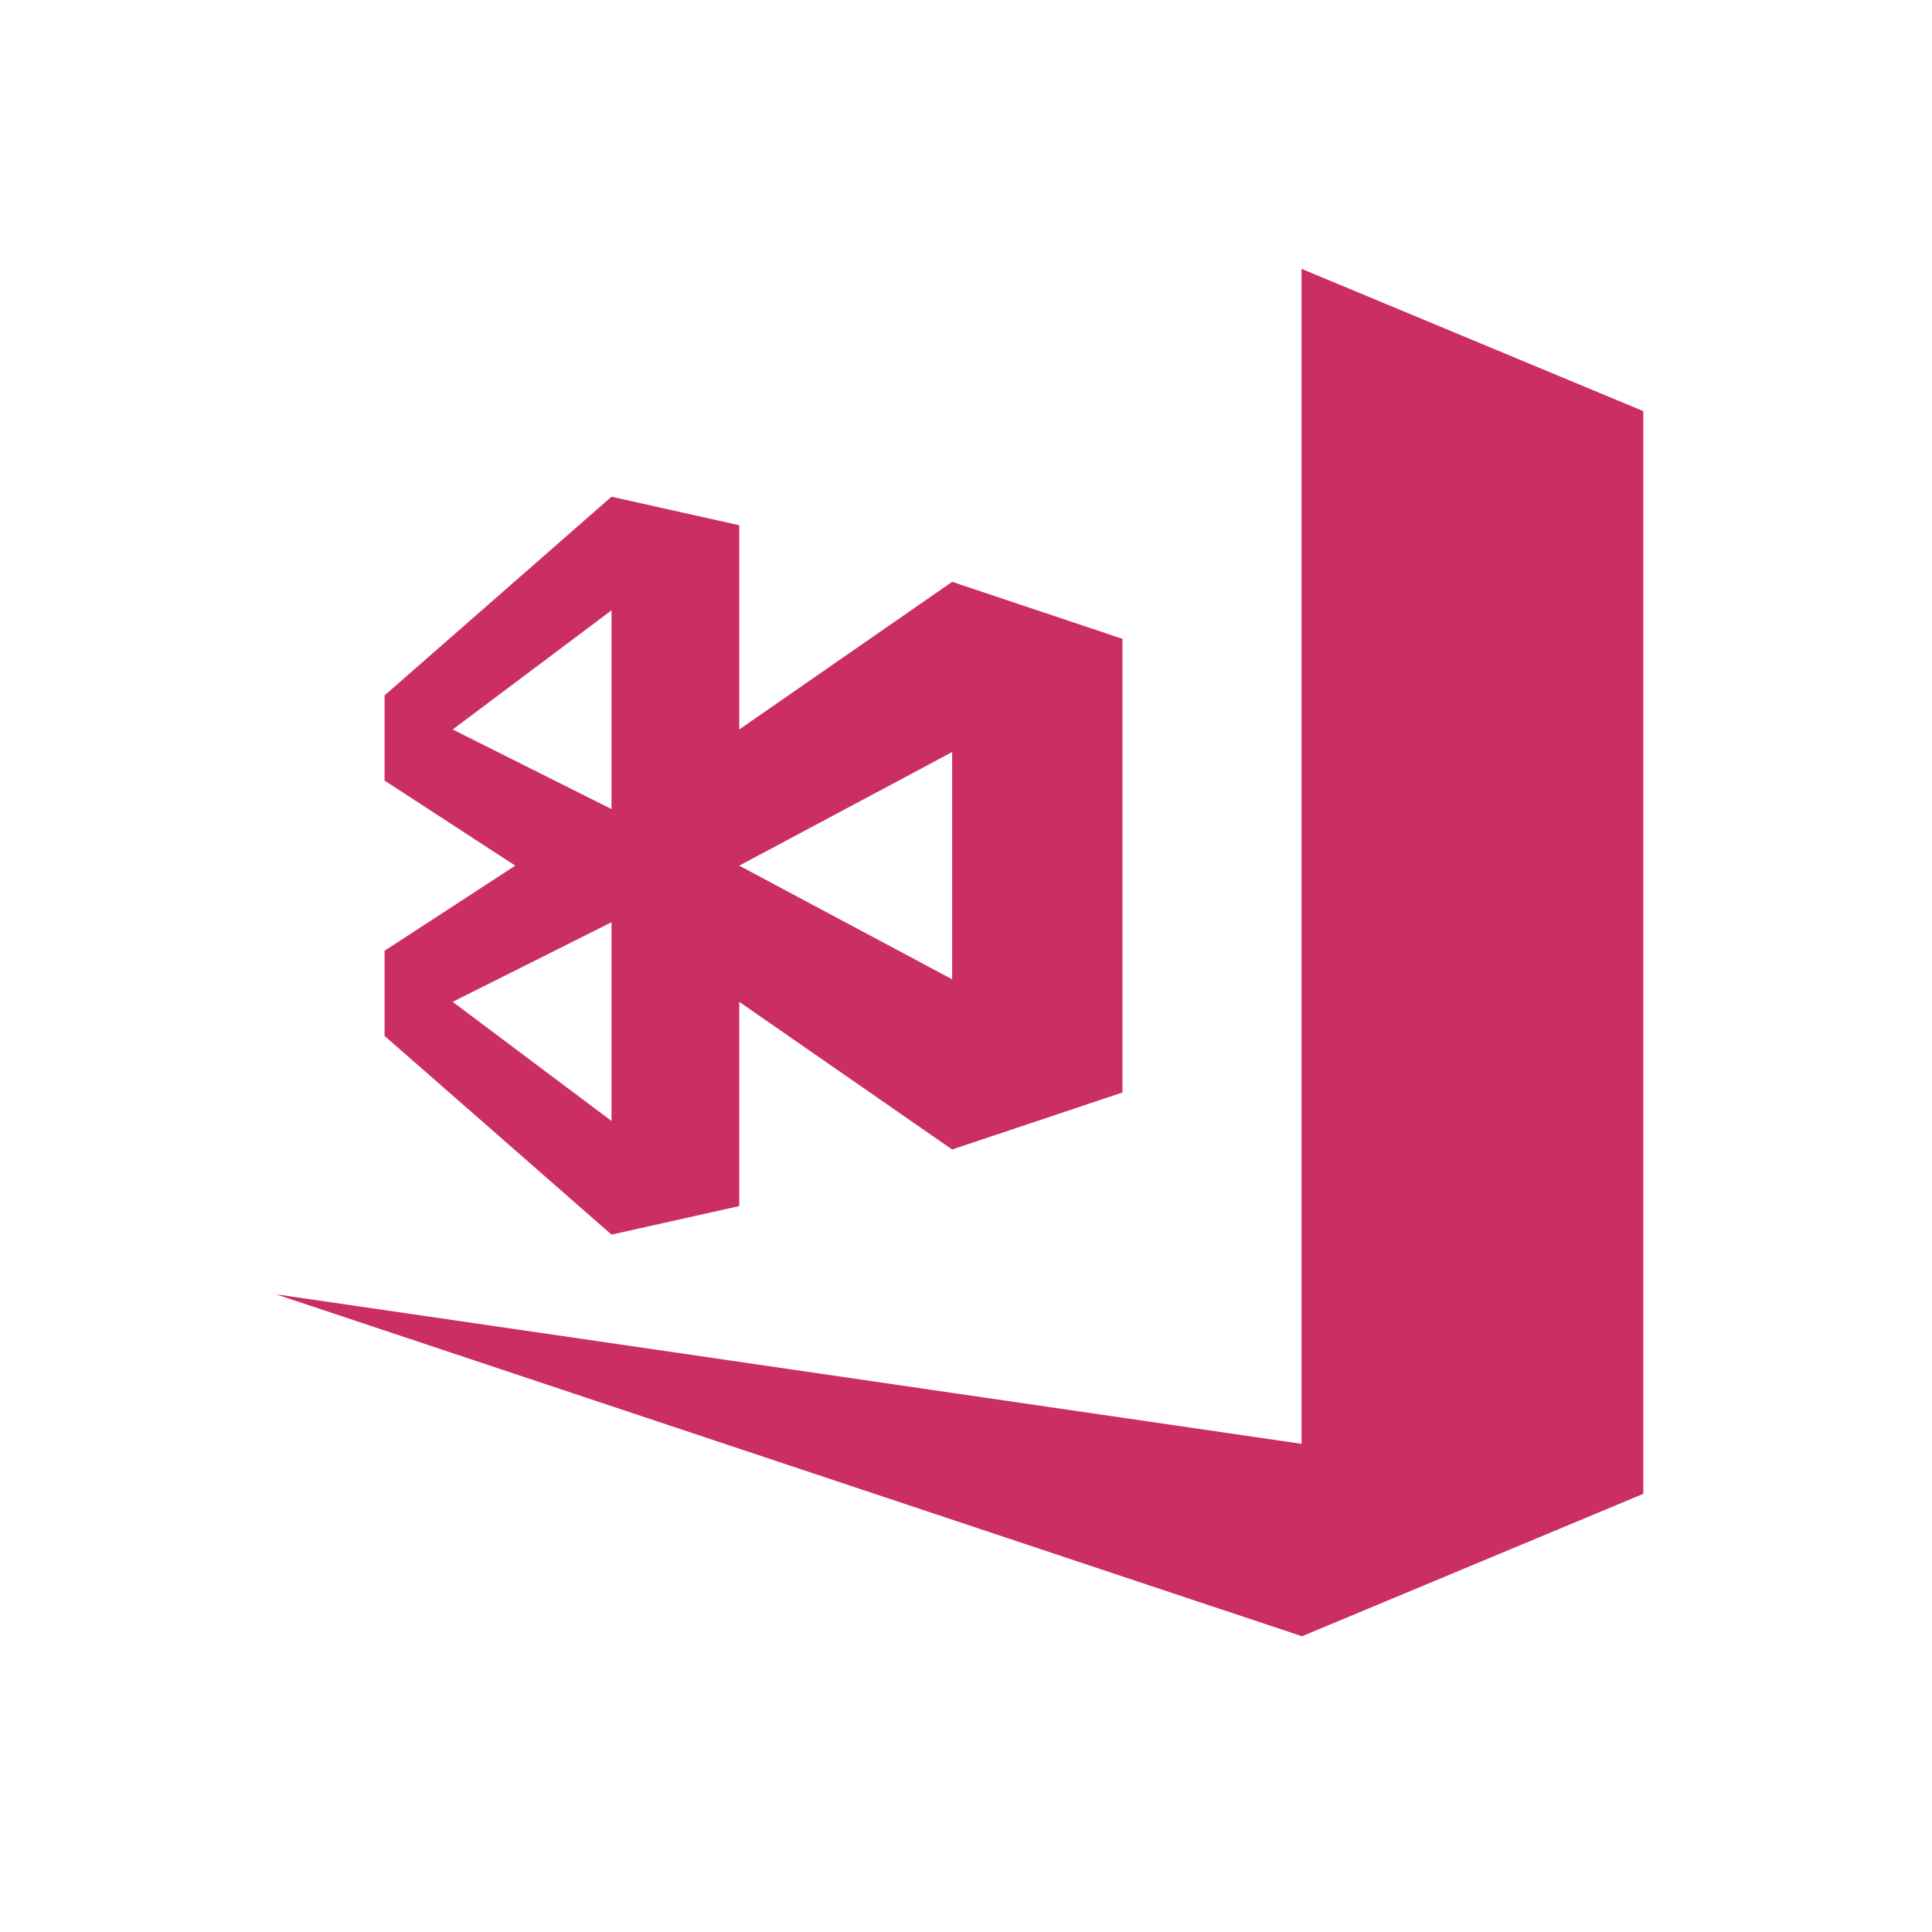 <?xml version="1.0" encoding="utf-8"?><svg width="65" height="65" viewBox="0 0 65 65" fill="none" xmlns="http://www.w3.org/2000/svg">
<g clip-path="url(#clip0_4140_8359)">
<path d="M43.788 48.576L55.288 50.258L43.816 55.045H43.788L9.287 43.545L43.788 48.576V9.045L55.288 13.832V50.258" fill="#CB2E62"/>
<path d="M20.574 16.711L24.871 17.671V24.543L32.034 19.575V25.302L24.871 29.124L32.034 32.947V38.673L24.871 33.706V40.578L20.574 41.537L12.938 34.851V31.988L17.336 29.124L12.938 26.261V23.397L20.574 16.711ZM15.23 24.543L20.574 27.22V20.534L15.23 24.543ZM20.574 37.714V31.028L15.23 33.706L20.574 37.714ZM32.034 19.575L37.764 21.493V36.755L32.034 38.673V19.575Z" fill="#CB2E62"/>
</g>
<defs>
<clipPath id="clip0_4140_8359">
<path d="M0.287 10.045C0.287 4.522 4.765 0.045 10.287 0.045H54.288C59.81 0.045 64.287 4.522 64.287 10.045V54.045C64.287 59.568 59.81 64.045 54.288 64.045H10.287C4.765 64.045 0.287 59.568 0.287 54.045V10.045Z" fill="white"/>
</clipPath>
</defs>
</svg>
